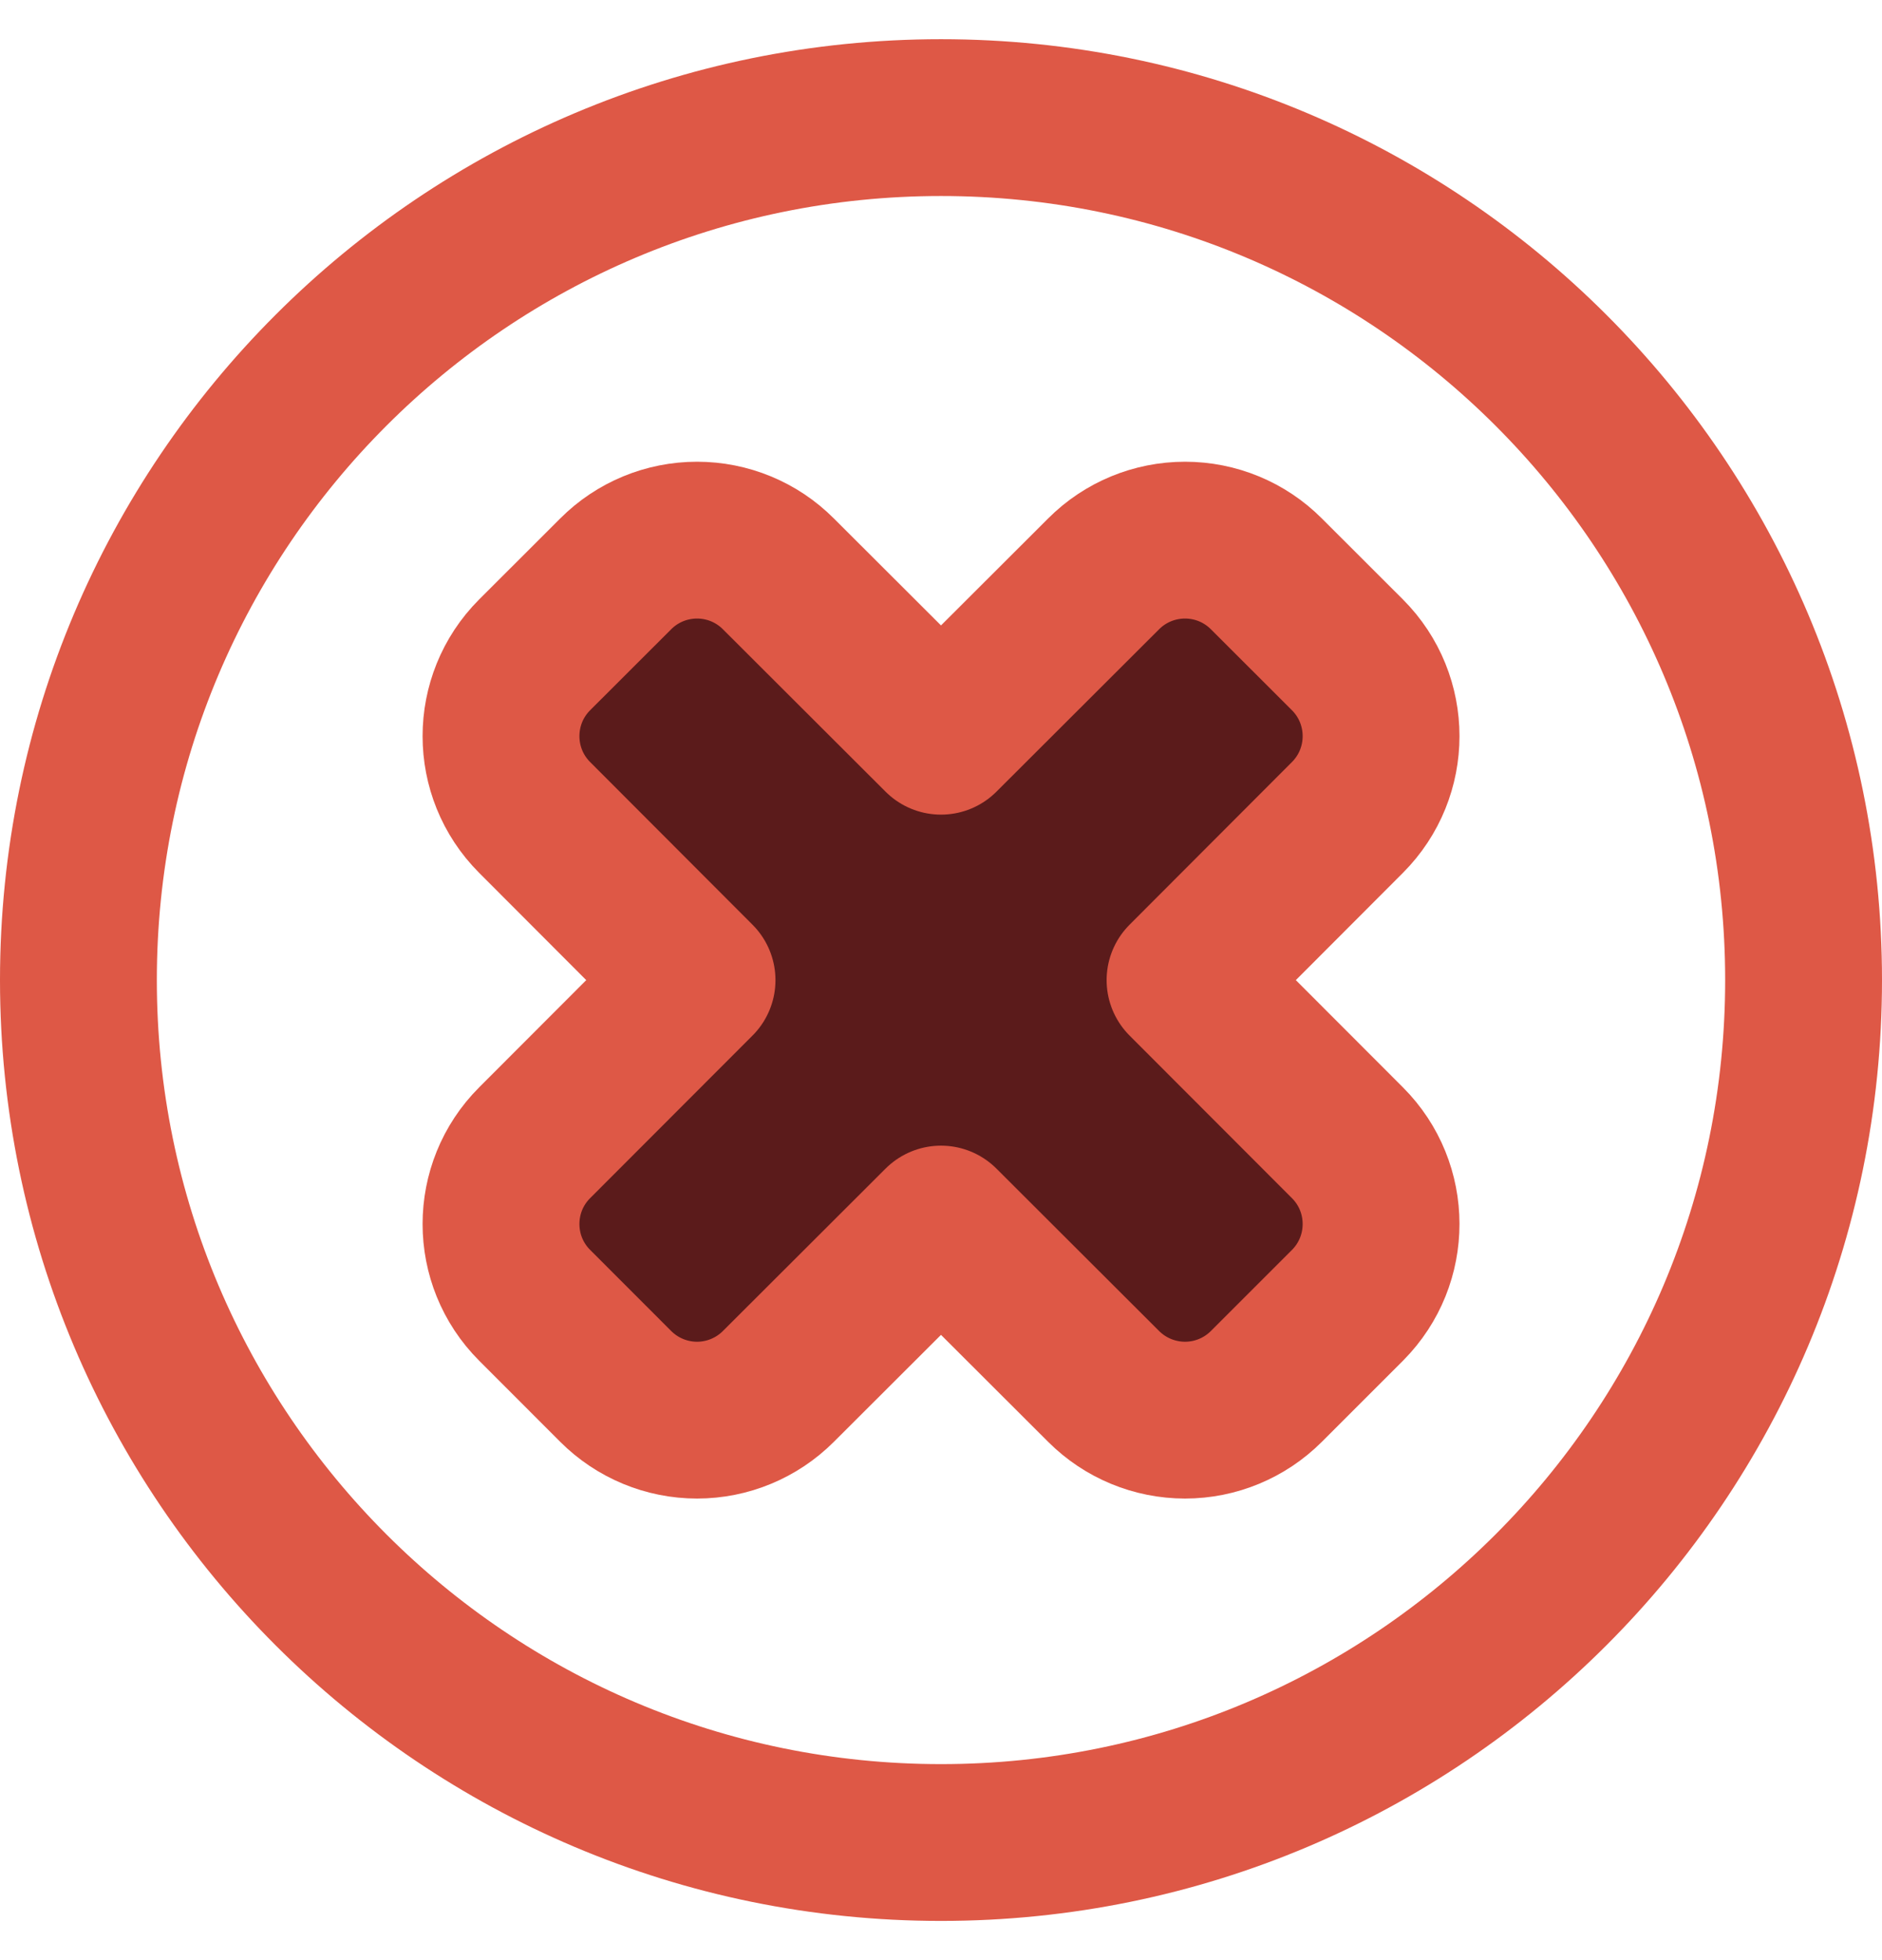 <svg width="24" height="25" viewBox="0 0 24 25" fill="none" xmlns="http://www.w3.org/2000/svg">
<path fill-rule="evenodd" clip-rule="evenodd" d="M12 23.5C18.075 23.5 23 18.575 23 12.5C23 6.425 18.075 1.5 12 1.5C5.925 1.5 1 6.425 1 12.5C1 18.575 5.925 23.5 12 23.5Z" stroke="#DE5846" stroke-width="2" stroke-linecap="round" stroke-linejoin="round"/>
<path fill-rule="evenodd" clip-rule="evenodd" d="M17.183 14.575L15.112 12.501L17.183 10.426C17.755 9.853 17.755 8.925 17.183 8.352L16.149 7.319C15.874 7.043 15.501 6.889 15.112 6.889C14.723 6.889 14.349 7.043 14.074 7.319L12 9.39L9.926 7.319C9.651 7.043 9.278 6.889 8.889 6.889C8.5 6.889 8.127 7.043 7.852 7.319L6.818 8.352C6.246 8.925 6.246 9.853 6.818 10.426L8.889 12.501L6.818 14.575C6.246 15.147 6.246 16.076 6.818 16.648L7.852 17.683C8.127 17.958 8.5 18.113 8.889 18.113C9.278 18.113 9.651 17.958 9.926 17.683L12 15.612L14.074 17.683C14.349 17.958 14.723 18.113 15.112 18.113C15.501 18.113 15.874 17.958 16.149 17.683L17.186 16.646C17.755 16.072 17.754 15.146 17.183 14.575Z" fill="#5B1B1B" stroke="#DE5846" stroke-width="2" stroke-linecap="round" stroke-linejoin="round"/>
</svg>
